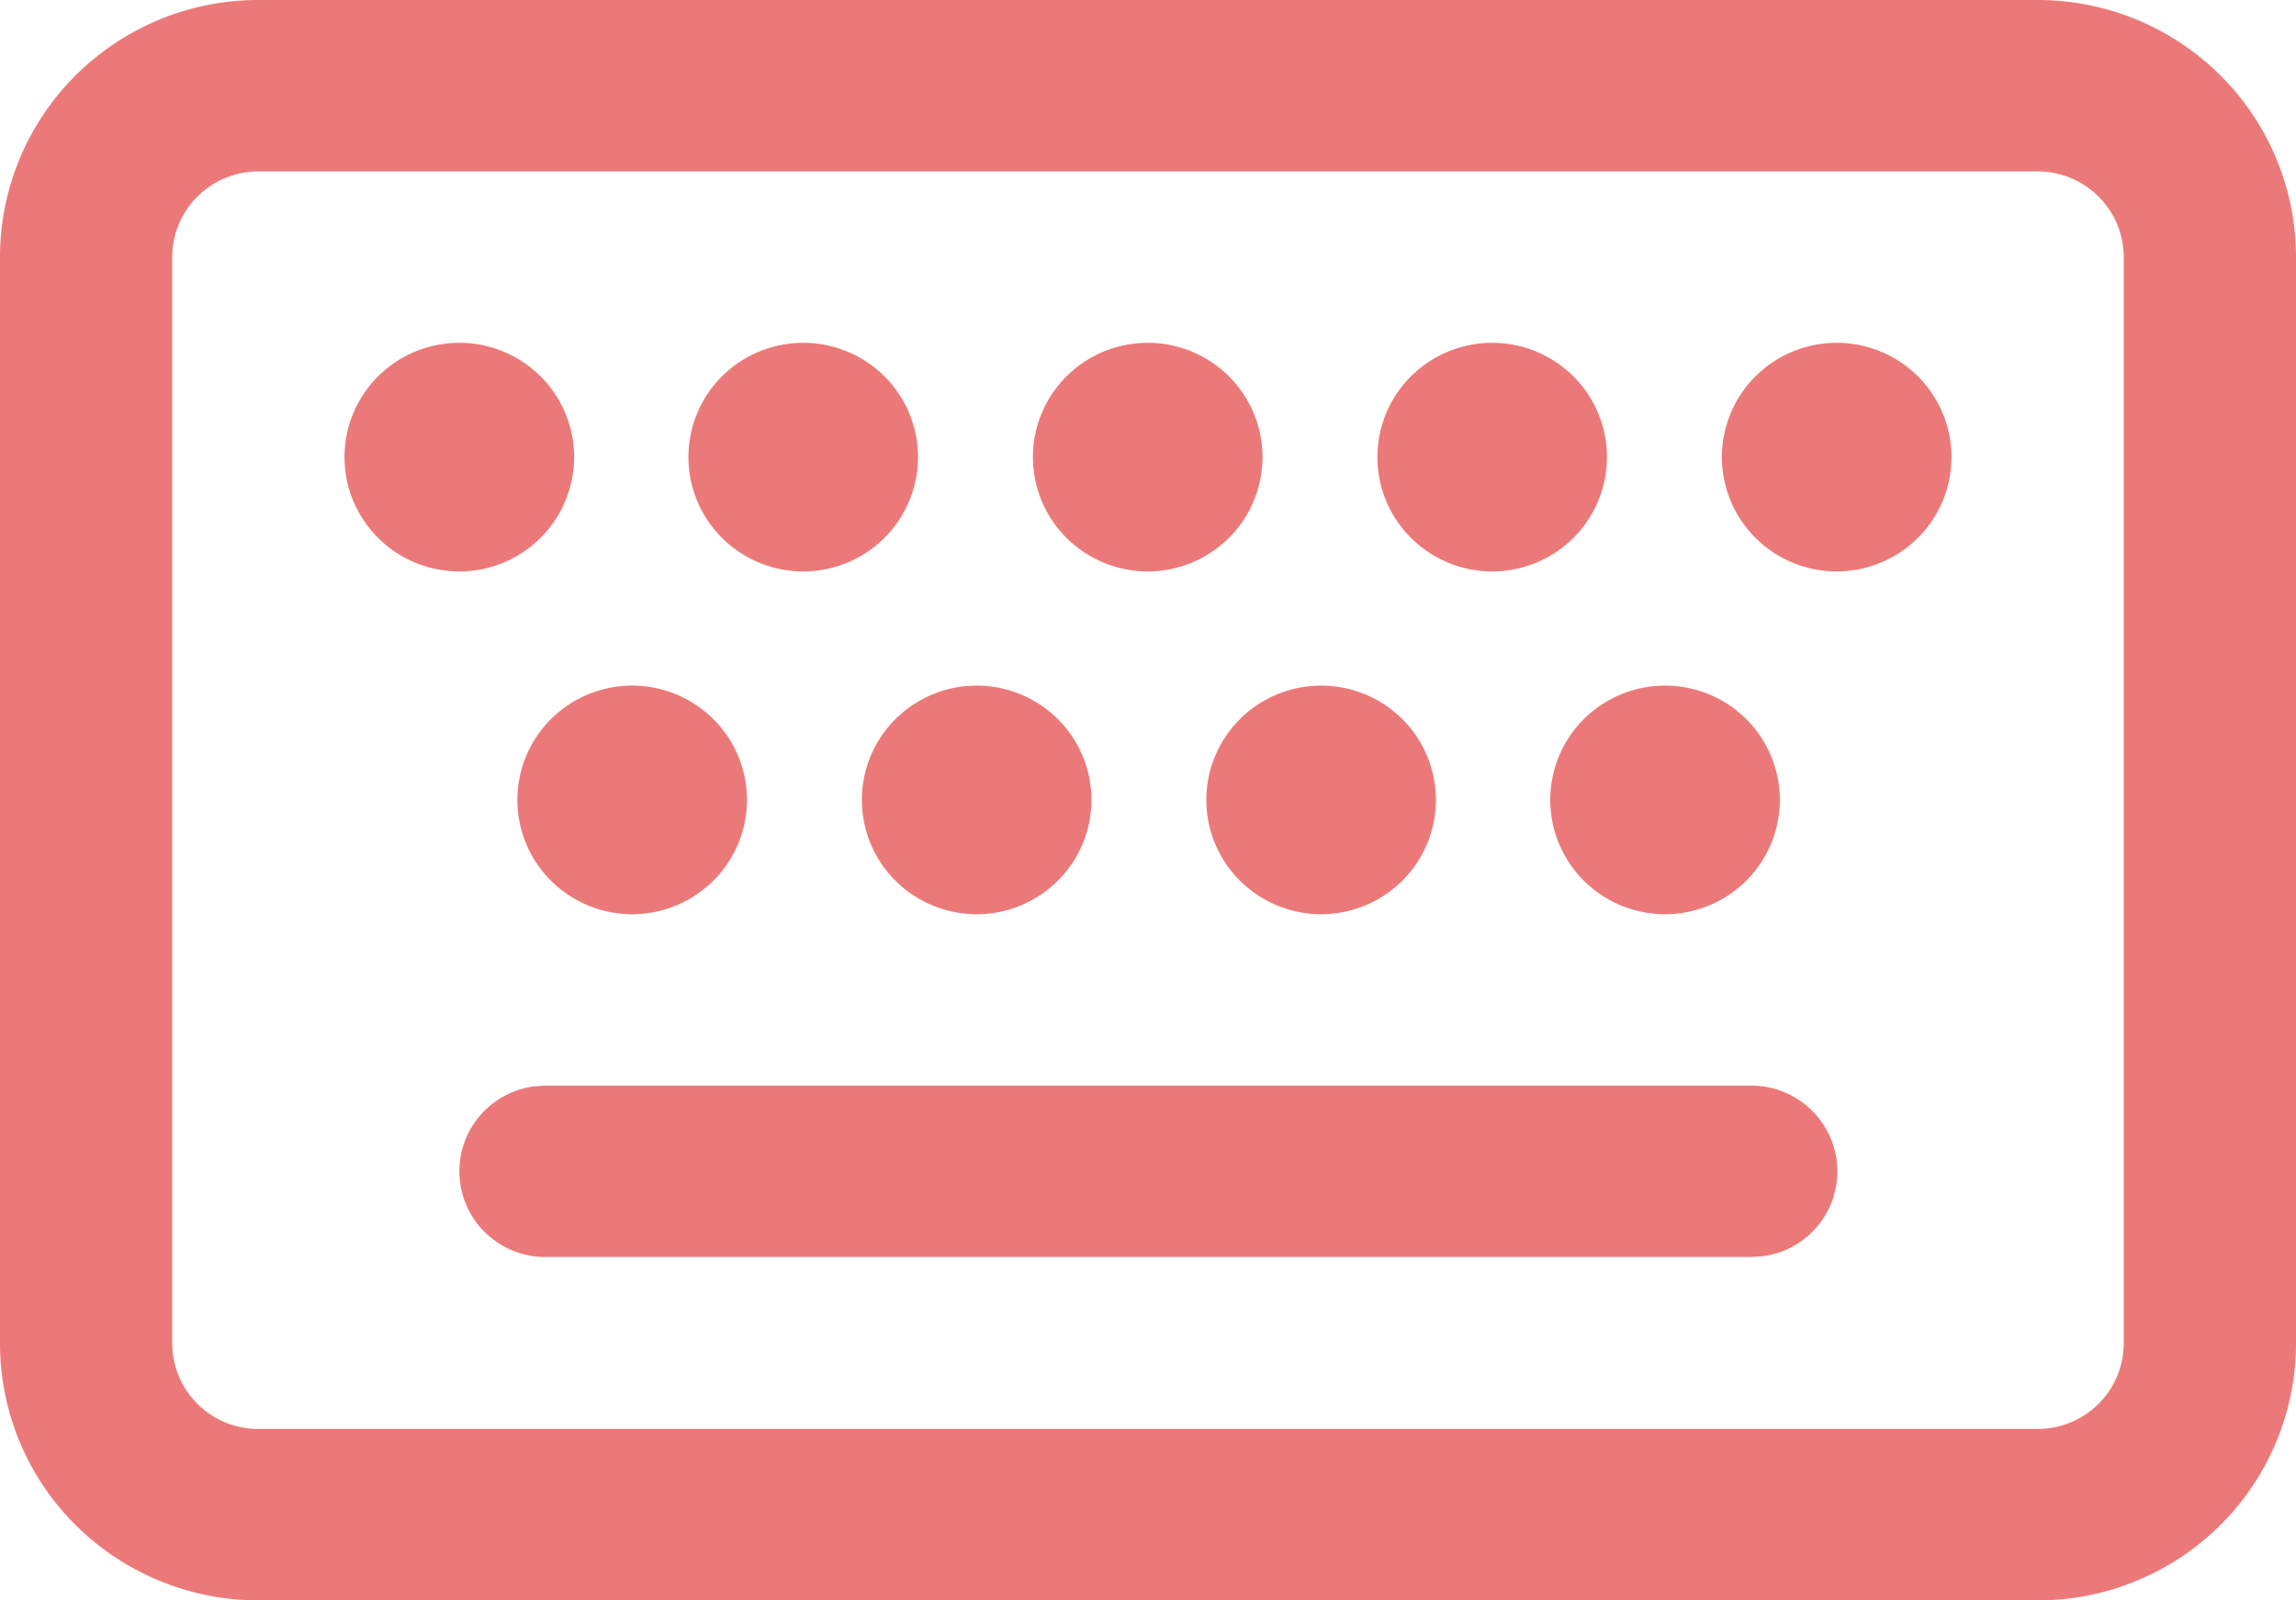 <svg width="66" height="46" fill="none" xmlns="http://www.w3.org/2000/svg"><path d="M58.573 0c1.97 0 3.859.779 5.252 2.165A7.371 7.371 0 0 1 66 7.39v31.22c0 1.96-.782 3.84-2.175 5.226A7.446 7.446 0 0 1 58.573 46H7.427a7.46 7.46 0 0 1-5.252-2.164A7.358 7.358 0 0 1 0 38.61V7.39c0-1.96.783-3.84 2.175-5.225A7.446 7.446 0 0 1 7.427 0h51.146Zm0 4.927H7.427c-.657 0-1.286.26-1.75.721A2.457 2.457 0 0 0 4.95 7.39v31.22a2.47 2.47 0 0 0 2.476 2.463h51.146c.657 0 1.286-.26 1.75-.721a2.457 2.457 0 0 0 .726-1.742V7.39c0-.653-.26-1.28-.725-1.742a2.482 2.482 0 0 0-1.75-.721ZM15.68 31.203h34.659c.627 0 1.23.237 1.689.663a2.458 2.458 0 0 1-1.353 4.241l-.336.023h-34.66a2.482 2.482 0 0 1-1.69-.663 2.459 2.459 0 0 1-.23-3.355c.396-.484.962-.8 1.583-.886l.337-.023h34.659-34.659Zm32.183-11.496a3.31 3.31 0 0 1 2.334.962 3.276 3.276 0 0 1 0 4.645 3.309 3.309 0 0 1-4.668 0 3.276 3.276 0 0 1 0-4.645 3.31 3.31 0 0 1 2.334-.962Zm-19.788 0a3.31 3.31 0 0 1 2.334.962 3.276 3.276 0 0 1 0 4.645 3.309 3.309 0 0 1-4.668 0 3.276 3.276 0 0 1 0-4.645 3.309 3.309 0 0 1 2.334-.962Zm-9.903 0c.876 0 1.715.346 2.334.962a3.276 3.276 0 0 1 0 4.645 3.309 3.309 0 0 1-4.668 0 3.276 3.276 0 0 1 0-4.645 3.31 3.31 0 0 1 2.334-.962Zm19.805 0a3.31 3.31 0 0 1 2.334.962 3.276 3.276 0 0 1 0 4.645 3.31 3.31 0 0 1-4.668 0 3.276 3.276 0 0 1 0-4.645 3.309 3.309 0 0 1 2.334-.962ZM13.203 9.854a3.31 3.31 0 0 1 2.335.962 3.277 3.277 0 0 1 0 4.645 3.31 3.31 0 0 1-4.669 0 3.276 3.276 0 0 1 0-4.645 3.31 3.31 0 0 1 2.334-.962Zm9.886 0a3.31 3.31 0 0 1 2.334.962 3.276 3.276 0 0 1 0 4.645 3.309 3.309 0 0 1-4.668 0 3.276 3.276 0 0 1 0-4.645 3.31 3.31 0 0 1 2.334-.962Zm9.903 0a3.31 3.31 0 0 1 2.334.962 3.277 3.277 0 0 1 0 4.645 3.309 3.309 0 0 1-4.668 0 3.276 3.276 0 0 1 0-4.645 3.31 3.31 0 0 1 2.334-.962Zm9.902 0a3.31 3.31 0 0 1 2.334.962 3.277 3.277 0 0 1 0 4.645 3.309 3.309 0 0 1-4.668 0 3.276 3.276 0 0 1 0-4.645 3.31 3.31 0 0 1 2.334-.962Zm9.903 0a3.31 3.31 0 0 1 2.334.962 3.277 3.277 0 0 1 0 4.645 3.31 3.31 0 0 1-4.668 0 3.276 3.276 0 0 1 0-4.645 3.31 3.31 0 0 1 2.334-.962Z" fill="#EC7979"/></svg>